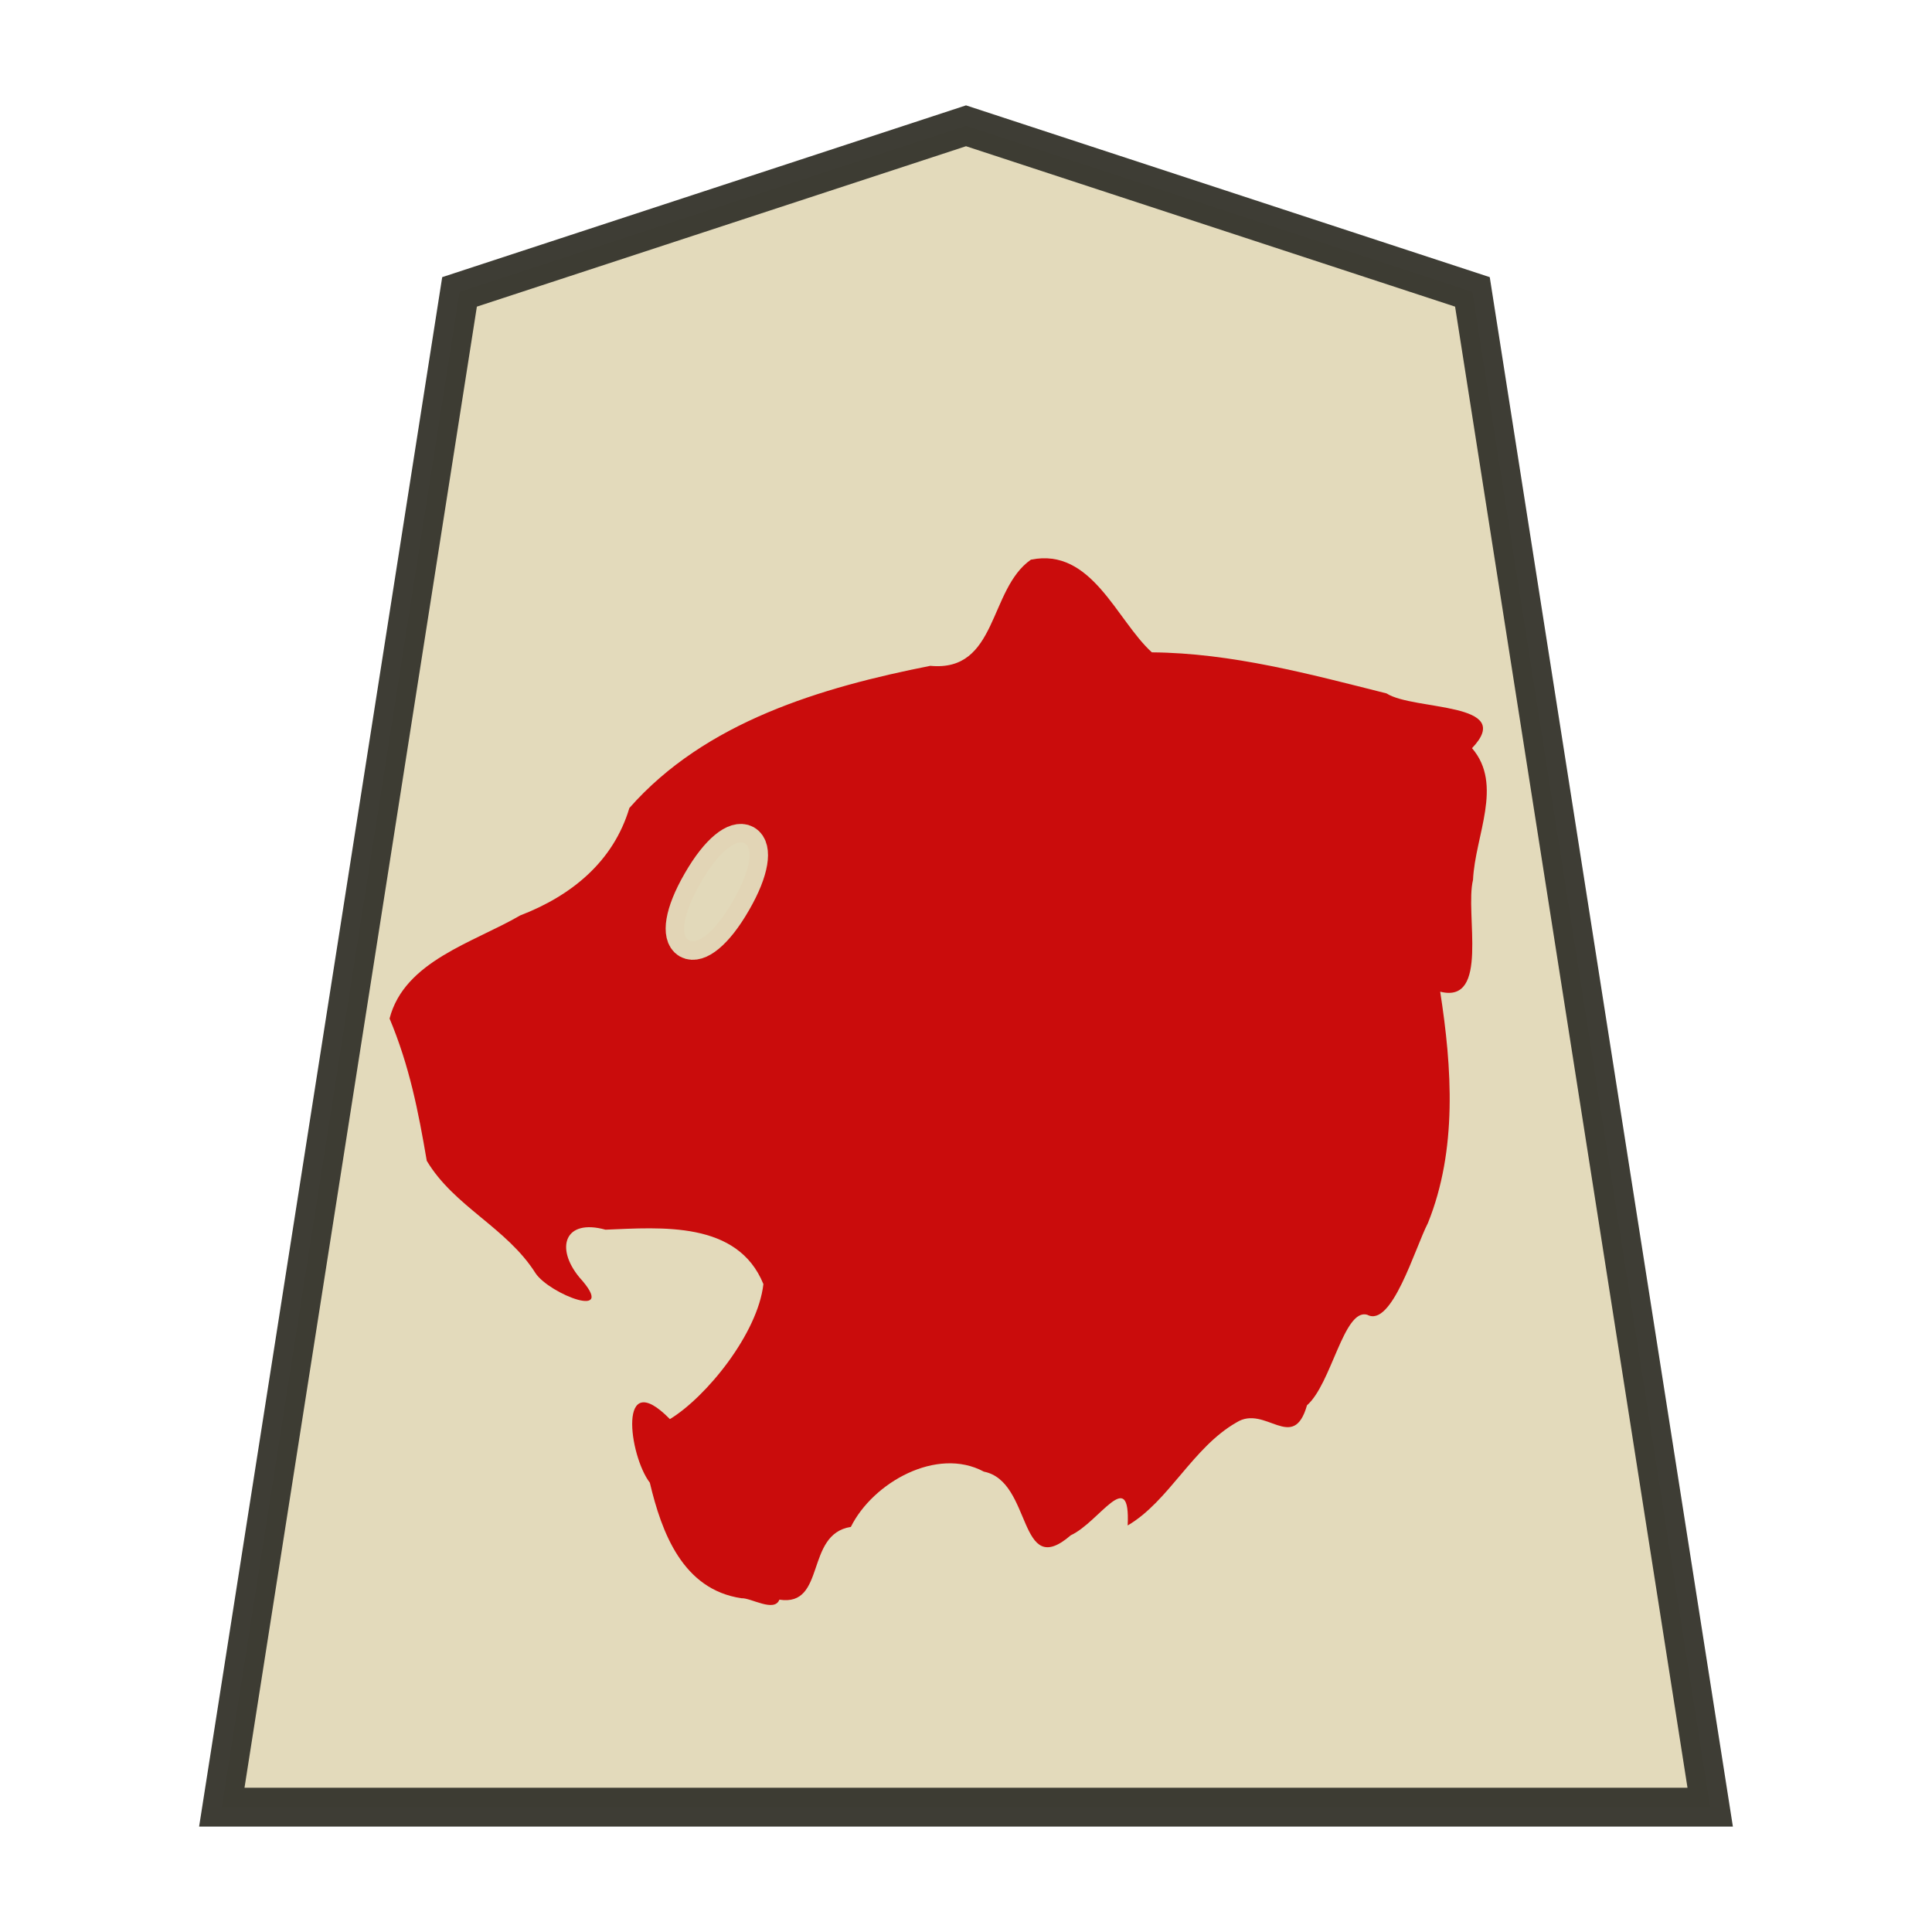 <?xml version="1.0" encoding="UTF-8" standalone="no"?>
<svg
   width="52.157"
   height="52.157"
   version="1.1"
   id="svg10503"
   sodipodi:docname="Tiger UP.svg"
   inkscape:version="1.3 (0e150ed6c4, 2023-07-21)"
   xml:space="preserve"
   xmlns:inkscape="http://www.inkscape.org/namespaces/inkscape"
   xmlns:sodipodi="http://sodipodi.sourceforge.net/DTD/sodipodi-0.dtd"
   xmlns="http://www.w3.org/2000/svg"
   xmlns:svg="http://www.w3.org/2000/svg"
   xmlns:rdf="http://www.w3.org/1999/02/22-rdf-syntax-ns#"
   xmlns:cc="http://creativecommons.org/ns#"
   xmlns:dc="http://purl.org/dc/elements/1.1/"><defs
     id="defs10507" /><sodipodi:namedview
     pagecolor="#ffffff"
     bordercolor="#666666"
     borderopacity="1"
     objecttolerance="10"
     gridtolerance="10"
     guidetolerance="10"
     inkscape:pageopacity="0"
     inkscape:pageshadow="2"
     inkscape:window-width="3840"
     inkscape:window-height="2036"
     id="namedview10505"
     showgrid="false"
     inkscape:zoom="9.663132"
     inkscape:cx="44.136829"
     inkscape:cy="43.30894"
     inkscape:window-x="-12"
     inkscape:window-y="-12"
     inkscape:window-maximized="1"
     inkscape:current-layer="svg10503"
     inkscape:showpageshadow="2"
     inkscape:pagecheckerboard="0"
     inkscape:deskcolor="#d1d1d1" /><path
     d="m 26.079,3.396 -13.673,4.484 -6.418,40.907 h 40.181 l -6.419,-40.907 z"
     opacity="0.98"
     fill="#fee572"
     fill-opacity=".992"
     stroke="#000000"
     stroke-width="1.048"
     id="path10471"
     style="fill:#e2d9ba;fill-opacity:1;stroke:#393830;stroke-opacity:0.992" /><path
     style="fill:#ca0c0c;fill-opacity:1;stroke-width:0.104"
     d="m 21.042,43.185 c 1.269,0.196 0.681,-1.77 1.928,-1.964 0.594,-1.198 2.322,-2.174 3.591,-1.492 1.316,0.257 0.916,2.955 2.346,1.718 0.776,-0.358 1.613,-1.894 1.536,-0.265 1.114,-0.651 1.755,-2.108 2.939,-2.782 0.774,-0.489 1.531,0.839 1.902,-0.462 0.662,-0.577 0.993,-2.624 1.625,-2.445 0.664,0.36 1.284,-1.785 1.641,-2.478 0.797,-1.979 0.649,-4.189 0.33,-6.243 1.342,0.339 0.663,-2.11 0.886,-3.018 0.055,-1.198 0.825,-2.567 -0.027,-3.556 1.2,-1.257 -1.576,-1.007 -2.307,-1.478 -2.078,-0.523 -4.179,-1.091 -6.336,-1.109 -0.956,-0.869 -1.622,-2.837 -3.265,-2.502 -1.147,0.799 -0.892,3.04 -2.716,2.866 -2.947,0.584 -6.072,1.507 -8.124,3.838 -0.432,1.447 -1.563,2.368 -2.949,2.901 -1.256,0.732 -3.125,1.231 -3.525,2.783 0.536,1.28 0.775,2.496 1.004,3.84 0.739,1.239 2.157,1.801 2.937,3.036 0.378,0.566 2.262,1.3 1.183,0.111 -0.658,-0.798 -0.399,-1.592 0.705,-1.287 1.514,-0.061 3.567,-0.24 4.263,1.469 -0.15,1.328 -1.533,3.041 -2.524,3.645 -1.424,-1.452 -1.105,0.985 -0.542,1.716 0.32,1.35 0.889,2.887 2.476,3.12 0.251,-0.015 0.885,0.389 1.021,0.039 z"
     id="path1" /><path
     d="m 19.785,24.327 c -1.003,1.746 -1.876,1.241 -0.866,-0.5 1.003,-1.746 1.876,-1.241 0.866,0.5 z"
     fill="#ececec"
     stroke="#ececec"
     id="path3"
     sodipodi:nodetypes="ccc"
     style="fill:#e2d9ba;fill-opacity:0.98;stroke:#e2d9ba;stroke-opacity:0.98" /></svg>
